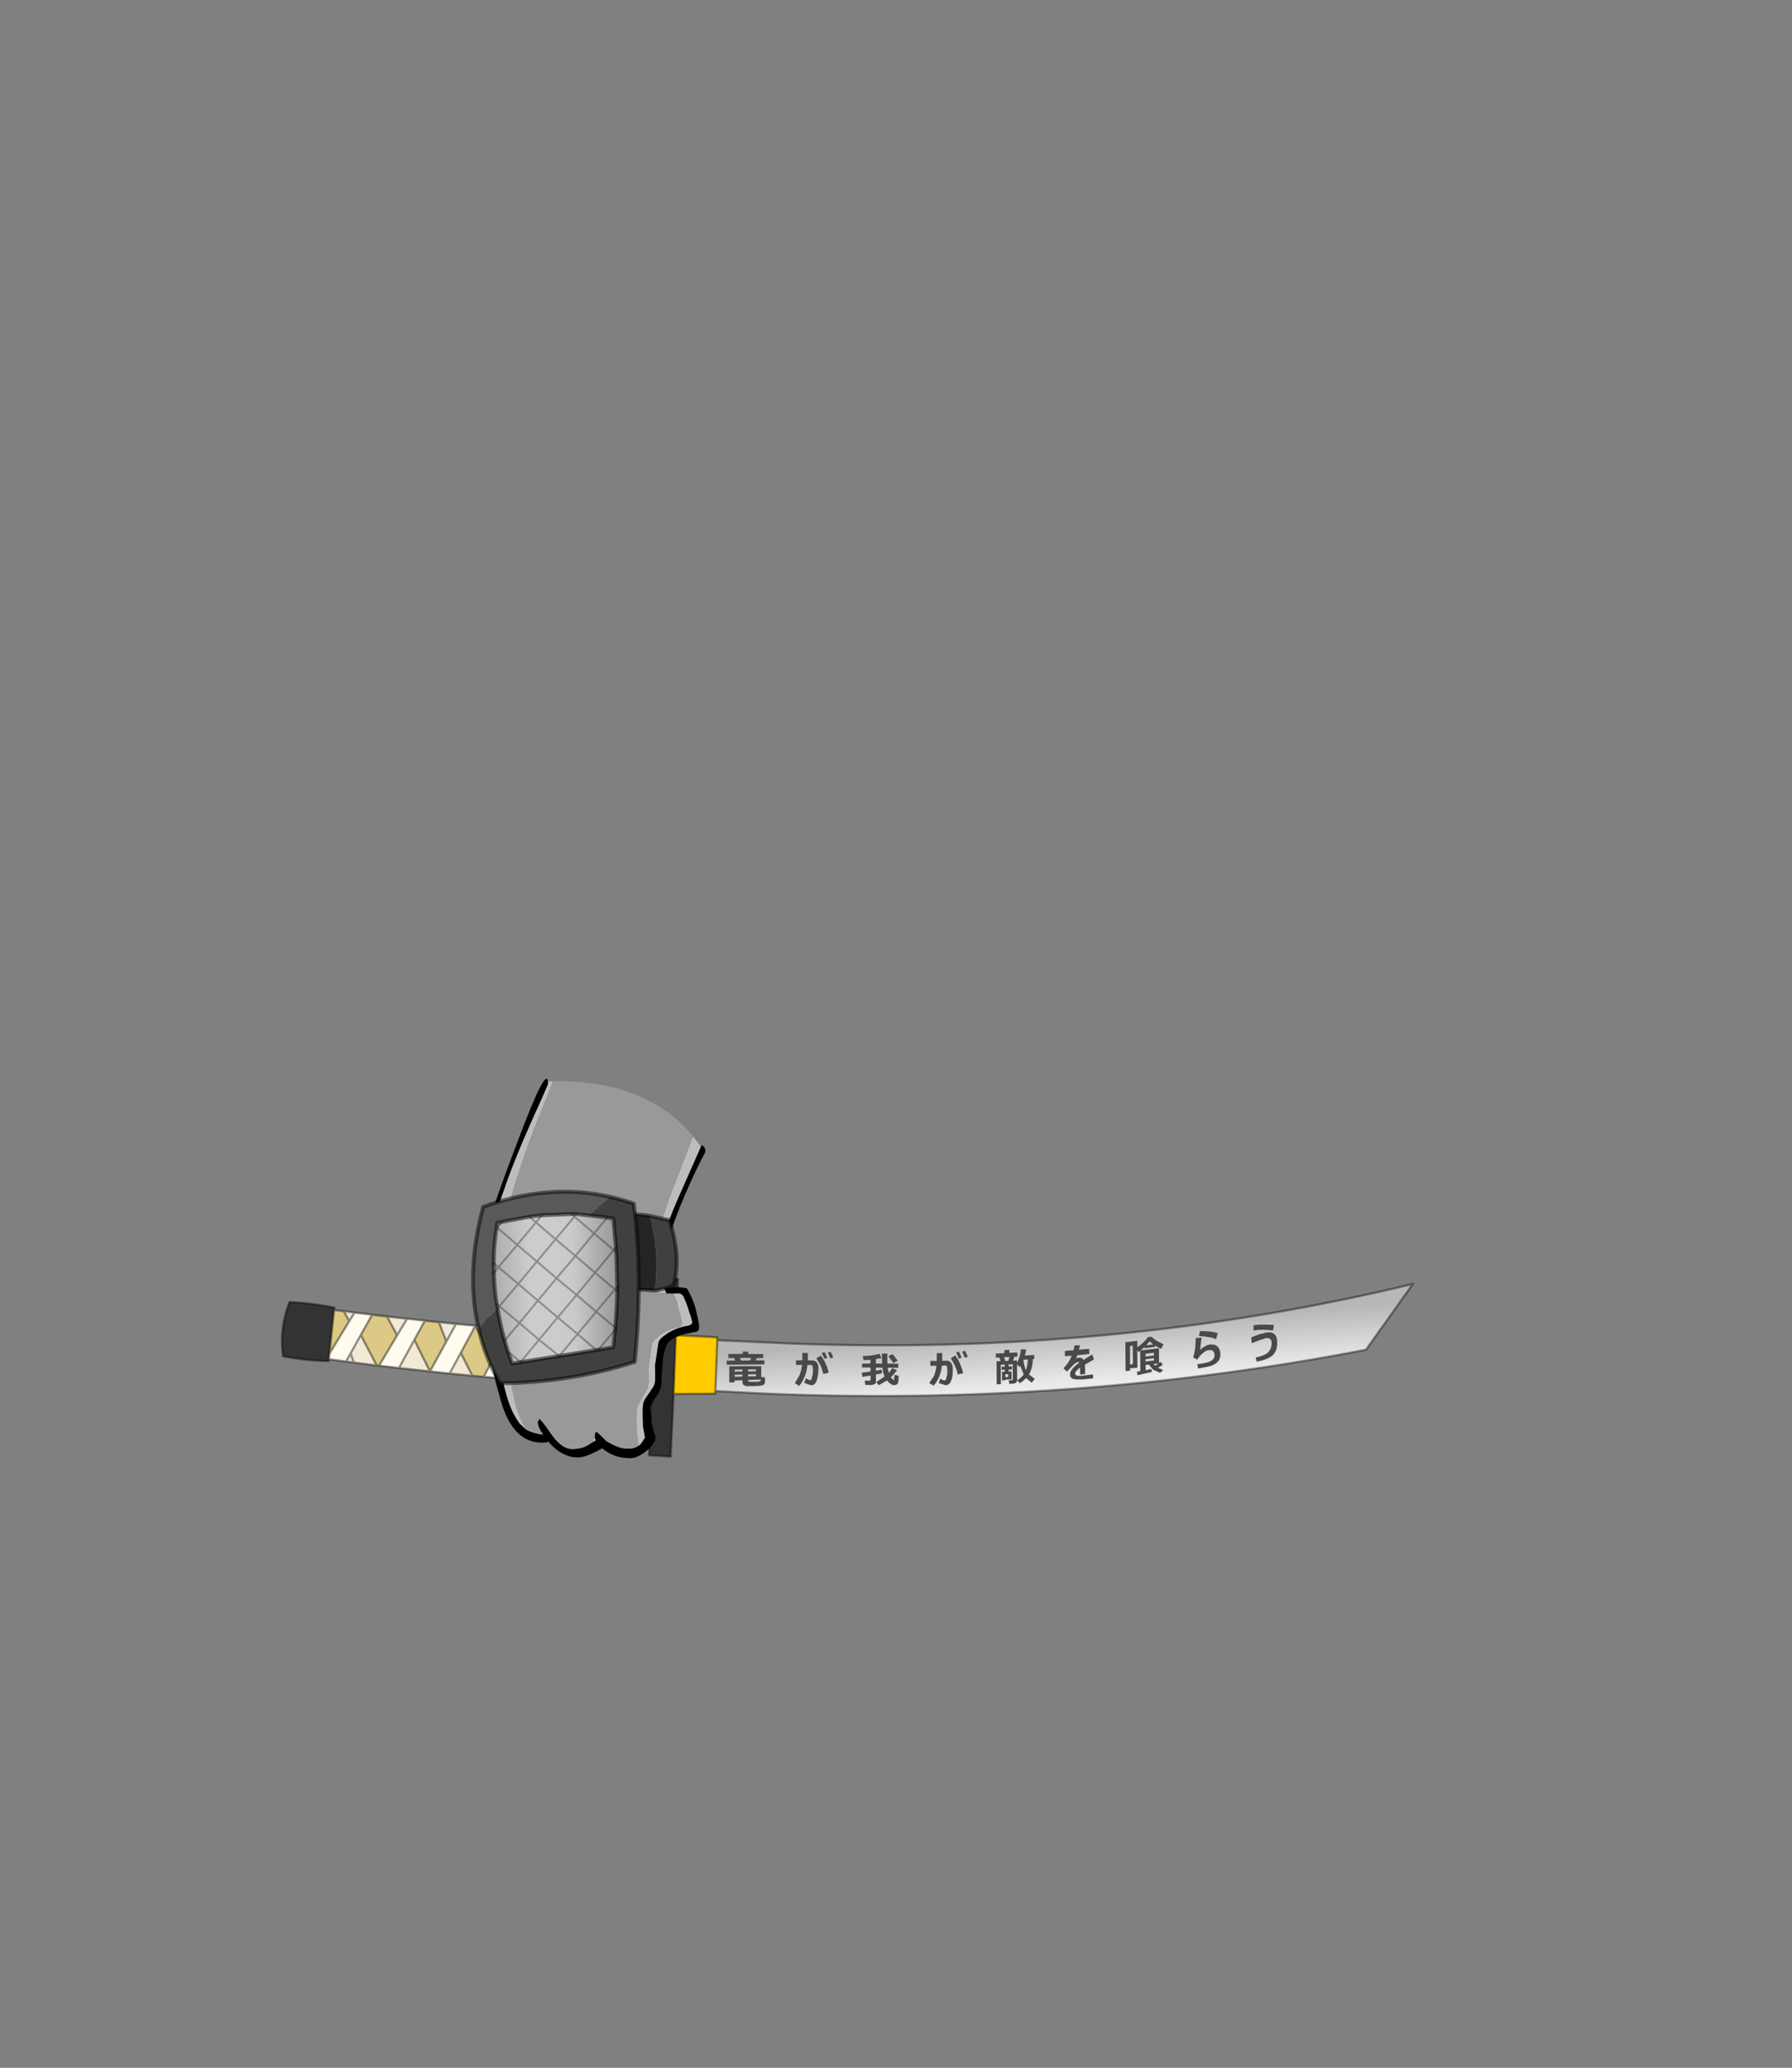 <?xml version="1.0" encoding="UTF-8" standalone="no"?>
<svg xmlns:xlink="http://www.w3.org/1999/xlink" height="531.5px" width="460.6px" xmlns="http://www.w3.org/2000/svg">
  <rect width="100%" height="100%" fill="#808080" stroke="none"/>
  <g transform="matrix(1.0, 0.0, 0.0, 1.0, 193.65, 334.05)">
    <use height="502.35" transform="matrix(0.004, 0.58, -0.58, 0.004, 169.788, -6.942)" width="79.75" xlink:href="#shape0"/>
    <use height="97.55" transform="matrix(1.0, 0.0, 0.0, 1.0, -72.55, -56.8)" width="60.2" xlink:href="#shape1"/>
  </g>
  <defs>
    <g id="shape0" transform="matrix(1.0, 0.0, 0.0, 1.0, 0.5, 0.5)">
      <path d="M27.3 308.45 L28.95 276.55 Q35.5 132.5 4.5 0.0 L33.5 21.0 Q56.8 146.1 51.6 276.55 50.9 292.95 49.8 309.45 L27.3 308.45" fill="url(#gradient0)" fill-rule="evenodd" stroke="none"/>
      <path d="M49.8 309.45 L51.0 309.55 51.0 327.95 24.95 326.8 26.0 308.45 27.3 308.45 49.8 309.45" fill="#ffcc00" fill-rule="evenodd" stroke="none"/>
      <path d="M51.0 327.95 L78.75 329.45 78.1 339.05 48.4 337.65 48.05 344.55 43.0 344.35 43.65 344.1 43.0 344.35 26.0 343.65 26.4 336.6 0.0 335.3 0.0 325.7 24.95 326.8 51.0 327.95 M34.55 480.6 L35.35 480.7 Q35.2 490.5 33.1 500.9 21.0 502.6 9.1 497.9 9.6 487.95 11.7 478.0 L12.75 478.15 32.0 480.3 34.55 480.6 M26.4 336.6 L26.45 336.6 48.4 337.65 26.45 336.6 26.4 336.6" fill="#333333" fill-rule="evenodd" stroke="none"/>
      <path d="M48.05 344.55 L47.75 349.95 40.6 345.3 43.0 344.35 40.6 345.3 30.8 348.95 25.85 345.9 26.0 343.65 43.0 344.35 48.05 344.55 M47.55 352.85 L47.15 359.0 41.45 355.5 47.55 352.85 M46.35 370.5 L45.5 381.2 36.4 375.75 46.35 370.5 M44.65 391.7 L43.55 404.1 Q38.25 401.25 32.95 398.35 L44.65 391.7 M42.3 417.1 L41.25 427.15 32.1 422.15 42.3 417.1 M40.25 435.85 L38.65 449.6 26.25 442.7 40.25 435.85 M37.45 459.45 L36.3 468.1 36.1 469.6 35.6 473.0 32.0 470.95 36.1 469.6 32.0 470.95 23.9 466.4 37.45 459.45 M13.3 473.85 L13.95 469.1 17.7 471.45 13.3 473.85 M15.8 454.7 L16.85 445.85 24.15 450.3 15.8 454.7 M18.45 431.75 L19.3 424.15 27.05 428.5 18.45 431.75 M20.15 415.6 L21.6 400.65 34.8 407.75 20.15 415.6 M22.7 388.55 L23.55 378.35 31.75 383.0 22.7 388.55 M24.3 368.6 L25.2 355.6 37.4 362.7 24.3 368.6" fill="#f2ead4" fill-rule="evenodd" stroke="none"/>
      <path d="M47.75 349.95 L47.55 352.85 41.45 355.5 30.8 348.95 40.6 345.3 47.75 349.95 M46.5 368.0 L46.35 370.5 36.4 375.75 24.3 368.6 37.4 362.7 46.5 368.0 M44.75 390.3 L44.65 391.7 32.95 398.35 22.35 392.55 22.7 388.55 31.75 383.0 44.75 390.3 M42.8 412.05 L42.3 417.1 32.1 422.15 20.15 415.6 34.8 407.75 42.8 412.05 M37.55 458.4 L37.45 459.45 23.9 466.4 14.95 461.3 15.8 454.7 24.15 450.3 37.55 458.4 M12.75 478.15 L13.3 473.85 17.7 471.45 32.0 480.3 12.75 478.15 M17.75 437.95 L18.45 431.75 27.05 428.5 40.25 435.85 26.25 442.7 17.75 437.95" fill="#dbc985" fill-rule="evenodd" stroke="none"/>
      <path d="M47.15 359.0 L46.5 368.0 37.4 362.7 25.2 355.6 25.85 345.9 30.8 348.95 41.45 355.5 47.15 359.0 M45.5 381.2 L44.75 390.3 31.75 383.0 23.55 378.35 24.3 368.6 36.4 375.75 45.5 381.2 M43.55 404.1 L42.8 412.05 34.8 407.75 21.6 400.65 22.35 392.55 32.95 398.35 Q38.25 401.25 43.55 404.1 M41.25 427.15 L40.25 435.85 27.05 428.5 19.3 424.15 20.15 415.6 32.1 422.15 41.25 427.15 M38.65 449.6 L37.55 458.4 24.15 450.3 16.85 445.85 17.75 437.95 26.25 442.7 38.65 449.6 M35.6 473.0 L34.55 480.6 32.0 480.3 17.7 471.45 13.95 469.1 14.1 468.1 14.95 461.3 23.9 466.4 32.0 470.95 35.6 473.0" fill="#fffbef" fill-rule="evenodd" stroke="none"/>
      <path d="M27.3 308.45 L28.95 276.55 Q35.5 132.5 4.5 0.0 L33.5 21.0 Q56.8 146.1 51.6 276.55 50.9 292.95 49.8 309.45 L51.0 309.55 51.0 327.95 78.75 329.45 78.1 339.05 48.4 337.65 48.05 344.55 47.75 349.95 47.55 352.85 47.15 359.0 46.5 368.0 46.35 370.5 45.5 381.2 44.75 390.3 44.65 391.7 43.55 404.1 42.8 412.05 42.3 417.1 41.25 427.15 40.25 435.85 38.65 449.6 37.55 458.4 37.45 459.45 36.3 468.1 36.1 469.6 35.6 473.0 34.55 480.6 35.35 480.7 Q35.2 490.5 33.1 500.9 21.0 502.6 9.1 497.9 9.6 487.95 11.7 478.0 L12.75 478.15 13.3 473.85 13.95 469.1 14.1 468.1 14.95 461.3 15.8 454.7 16.85 445.85 17.75 437.95 18.45 431.75 19.3 424.15 20.15 415.6 21.6 400.65 22.35 392.55 22.7 388.55 23.55 378.35 24.3 368.6 25.2 355.6 25.85 345.9 26.0 343.65 26.4 336.6 0.0 335.3 0.0 325.7 24.95 326.8 26.0 308.45 27.3 308.45 49.8 309.45 M43.0 344.35 L43.65 344.1 M48.05 344.55 L43.0 344.35 40.6 345.3 47.75 349.95 M48.4 337.65 L26.45 336.6 26.4 336.6 M37.4 362.7 L24.3 368.6 36.4 375.75 46.35 370.5 M25.2 355.6 L37.4 362.7 46.5 368.0 M22.7 388.55 L31.75 383.0 23.55 378.35 M41.45 355.5 L47.55 352.85 M41.45 355.5 L47.15 359.0 M40.6 345.3 L30.8 348.95 41.45 355.5 M30.8 348.95 L25.85 345.9 M31.75 383.0 L44.75 390.3 M36.4 375.75 L45.5 381.2 M24.95 326.8 L51.0 327.95 M43.0 344.35 L26.0 343.65 M21.6 400.65 L34.8 407.75 42.8 412.05 M26.25 442.7 L40.25 435.85 27.05 428.5 18.45 431.75 M20.15 415.6 L32.1 422.15 42.3 417.1 M34.8 407.75 L20.15 415.6 M27.05 428.5 L19.3 424.15 M17.75 437.95 L26.25 442.7 38.65 449.6 M24.15 450.3 L37.55 458.4 M23.9 466.4 L37.45 459.45 M13.3 473.85 L17.7 471.45 13.95 469.1 M32.0 480.3 L34.55 480.6 M32.0 470.95 L35.6 473.0 M17.7 471.45 L32.0 480.3 12.75 478.15 M15.8 454.7 L24.15 450.3 16.85 445.85 M32.0 470.95 L36.1 469.6 M14.95 461.3 L23.9 466.4 32.0 470.95 M32.1 422.15 L41.25 427.15 M32.95 398.35 Q38.25 401.25 43.55 404.1 M22.35 392.55 L32.95 398.35 44.65 391.7" fill="none" stroke="#000000" stroke-linecap="round" stroke-linejoin="round" stroke-opacity="0.4" stroke-width="1.0"/>
      <path d="M30.1 60.35 Q33.95 60.25 36.0 62.75 37.75 65.15 38.45 69.5 L36.6 69.9 Q36.0 66.45 34.55 64.6 32.95 62.8 30.35 62.8 29.1 62.7 28.6 63.35 27.95 63.9 28.05 64.85 27.95 65.5 28.4 66.3 L28.8 67.7 30.25 71.65 27.65 71.8 26.55 68.8 Q26.0 67.45 26.0 66.5 25.5 65.4 25.55 64.65 25.3 62.45 26.45 61.45 27.6 60.2 30.1 60.35 M24.35 66.0 Q24.25 68.3 24.55 70.0 L24.65 70.8 22.35 70.8 Q21.95 68.5 22.1 66.6 22.0 64.65 22.25 61.7 L24.65 62.1 24.35 66.0 M38.2 86.55 Q39.3 87.6 40.0 89.25 40.65 91.05 41.3 95.45 L39.4 95.8 Q39.0 92.05 38.2 90.05 37.2 88.1 35.55 88.15 34.3 88.1 33.65 88.8 33.05 89.35 33.2 90.5 33.2 91.95 34.6 93.4 35.7 94.8 37.4 95.8 L36.4 97.6 Q32.9 96.5 27.8 96.4 L27.65 93.85 33.15 94.5 Q32.15 93.65 31.55 92.4 30.75 91.15 30.7 90.1 30.5 87.95 31.65 86.8 32.9 85.5 35.3 85.55 36.95 85.55 38.2 86.55 M27.0 95.0 L24.75 94.5 Q24.65 90.15 25.7 86.6 L28.4 87.45 Q27.6 88.9 27.35 91.3 26.9 93.45 27.0 95.0 M43.1 112.3 L41.75 115.35 39.4 117.3 39.55 118.7 41.95 118.7 41.35 116.15 42.7 115.95 44.1 122.35 42.55 122.55 42.3 121.05 33.3 121.05 33.8 121.8 33.0 122.35 40.8 122.35 41.0 125.6 42.05 125.6 42.25 127.6 29.45 127.6 28.85 122.3 31.75 122.35 Q29.4 119.0 27.25 117.65 L27.05 116.0 Q28.75 114.55 30.45 110.7 L32.5 111.75 31.05 114.55 31.6 114.5 32.15 119.1 31.65 119.1 33.15 120.85 32.2 112.75 38.7 112.75 38.25 112.1 39.55 111.05 40.9 113.25 41.85 110.9 43.1 112.3 M43.6 142.05 L45.35 142.0 45.75 145.95 Q45.95 149.7 45.5 151.05 44.9 152.25 43.65 152.25 41.35 152.3 38.4 148.15 37.95 148.25 38.1 148.7 38.2 149.3 38.9 150.3 L41.0 152.35 42.25 153.55 40.8 155.15 Q38.35 152.6 35.25 151.4 L35.45 154.45 33.15 154.45 Q32.85 152.45 32.9 150.65 L30.7 150.15 Q30.6 148.95 30.65 147.75 L32.6 148.2 32.25 143.65 34.55 143.6 35.05 148.9 Q35.45 149.0 36.6 149.65 36.1 148.85 36.15 148.25 36.05 146.75 37.15 146.2 L34.75 142.35 36.95 141.55 39.3 145.65 40.7 145.55 43.45 145.55 43.65 147.75 40.55 147.8 Q42.1 149.9 43.25 150.0 44.35 149.8 44.2 147.6 L44.15 146.85 43.6 142.05 M39.95 114.55 L38.95 113.0 39.2 115.2 39.95 114.55 M36.6 115.0 L37.05 118.7 38.05 118.7 37.6 115.0 36.6 115.0 M34.15 115.0 L34.65 118.7 35.85 118.7 35.4 115.0 34.15 115.0 M30.55 115.3 L29.1 116.85 30.85 118.35 30.55 115.3 M31.1 125.55 L39.3 125.6 39.2 124.35 31.0 124.35 31.1 125.55 M35.05 172.2 L34.8 168.05 36.65 168.05 36.7 168.65 Q40.85 168.85 43.4 170.4 L45.45 167.85 47.1 169.25 45.0 171.7 Q46.25 172.9 47.3 174.45 L46.0 175.65 Q45.0 174.0 43.4 172.75 L39.5 174.3 40.1 174.6 38.95 175.7 46.3 175.7 47.1 176.2 47.45 177.25 47.5 179.15 46.0 179.4 Q45.9 178.7 45.95 178.0 L45.6 177.6 38.85 177.6 38.95 179.45 39.8 179.45 39.8 177.95 41.2 177.95 41.2 179.4 42.1 179.45 42.05 178.15 45.55 178.15 45.65 180.95 45.95 180.95 45.95 182.4 Q44.15 182.3 42.15 182.35 L42.1 181.1 41.25 181.1 41.25 182.55 39.9 182.5 39.9 181.1 38.95 181.1 39.05 182.9 47.65 182.9 47.7 184.75 37.5 184.75 37.45 183.0 35.8 183.5 35.85 185.05 34.1 185.05 33.9 181.3 32.55 181.25 32.45 179.05 33.8 179.1 33.65 175.5 35.45 175.5 35.55 176.85 37.25 177.45 37.15 175.7 38.4 175.7 Q35.4 174.2 32.2 173.85 L32.4 171.55 35.05 172.2 M36.9 172.85 Q39.6 172.6 41.5 171.75 39.75 171.1 36.8 170.85 L36.9 172.85 M37.35 179.55 L35.6 179.0 35.75 181.45 Q36.5 181.1 37.4 180.9 L37.35 179.55 M43.3 180.95 L44.55 180.9 44.5 179.6 43.25 179.65 43.3 180.95 M43.25 202.0 Q41.05 202.4 40.0 202.95 39.0 203.3 37.8 204.0 36.55 204.55 36.1 205.05 L34.75 203.1 Q36.45 201.7 38.7 200.85 40.8 199.95 42.7 199.6 42.9 200.8 43.25 202.0 M43.2 206.65 L41.1 206.6 39.9 206.7 Q39.55 206.65 39.4 206.95 39.25 207.0 39.25 207.4 39.2 208.2 39.3 209.0 44.8 209.65 48.1 212.7 L46.9 214.65 44.0 212.65 Q42.05 211.75 39.3 211.4 L39.3 214.1 37.15 214.1 37.15 211.25 33.7 211.2 33.7 208.8 35.75 208.8 37.1 208.85 37.1 206.85 Q37.0 205.6 38.05 204.9 39.0 204.15 40.5 204.2 43.95 204.0 45.95 204.95 47.85 205.6 47.95 207.4 L46.95 210.45 Q46.0 210.05 45.05 209.8 45.25 209.2 45.6 208.75 L45.85 207.85 45.6 207.4 Q45.4 207.15 44.75 207.05 L43.2 206.65 M46.95 228.55 L47.55 229.15 47.8 230.25 47.55 231.15 46.8 232.3 45.65 233.4 47.75 237.0 46.35 238.1 43.9 234.4 42.2 235.0 40.0 235.35 Q39.9 236.8 39.95 238.25 L41.3 238.25 40.85 235.7 42.45 235.5 43.0 238.25 46.15 238.25 Q46.8 238.15 47.25 238.8 L47.65 240.2 Q47.55 241.6 47.6 242.95 L45.7 243.25 Q45.65 242.2 45.75 241.15 L45.6 240.8 Q45.45 240.55 45.3 240.65 L43.45 240.6 44.0 244.2 42.2 244.55 Q41.95 243.4 41.65 240.65 L39.9 240.6 Q39.8 242.4 39.85 244.35 L38.1 244.35 38.1 240.65 36.45 240.65 36.6 243.65 34.8 244.05 34.55 240.3 33.85 236.6 35.7 235.7 36.15 238.25 38.1 238.25 38.2 235.5 33.7 235.5 33.75 233.15 38.2 233.15 38.25 228.3 40.1 228.3 40.0 233.0 42.3 232.6 Q41.25 231.6 40.2 231.0 L41.1 228.9 Q42.3 229.6 44.25 231.65 L45.5 230.5 45.35 230.2 43.25 230.05 Q43.35 229.1 43.6 228.15 L45.75 228.25 46.95 228.55 M36.25 201.45 Q34.9 201.95 33.55 202.6 L33.05 201.4 35.75 200.2 36.25 201.45 M32.7 198.7 Q33.85 198.1 35.4 197.5 L35.85 198.75 33.2 199.95 32.7 198.7 M34.0 230.8 L36.95 228.5 Q37.3 229.45 38.0 230.55 37.45 230.7 36.45 231.6 L34.9 232.7 34.0 230.8 M35.7 258.35 L33.15 259.45 32.75 258.3 Q33.85 257.6 35.3 257.1 L35.7 258.35 M39.8 263.7 Q43.2 263.7 45.4 264.5 47.5 265.1 47.55 267.05 L46.5 270.0 44.45 269.35 45.0 268.3 45.3 267.45 Q45.25 267.05 45.0 267.0 44.85 266.75 44.1 266.65 L42.55 266.2 40.35 266.15 39.25 266.25 Q38.9 266.3 38.75 266.5 38.5 266.65 38.6 267.0 38.5 267.7 38.55 268.55 44.0 269.15 47.85 272.3 L46.5 274.2 43.35 272.25 Q41.25 271.3 38.5 270.95 L38.5 273.65 36.45 273.65 36.45 270.8 33.2 270.8 33.25 268.35 35.2 268.35 36.5 268.4 36.55 266.4 Q36.6 265.15 37.45 264.45 38.35 263.7 39.8 263.7 M37.3 263.55 L35.65 264.6 34.45 262.65 Q36.05 261.25 38.25 260.4 40.15 259.5 42.05 259.2 L42.6 261.55 Q40.3 262.15 39.4 262.5 38.45 262.85 37.3 263.55 M32.9 260.9 Q34.5 260.15 35.45 259.75 L35.9 261.0 Q34.6 261.45 33.3 262.25 L32.9 260.9 M38.15 287.65 L38.2 304.35 36.4 304.35 36.35 300.5 35.25 301.15 35.25 303.55 33.45 303.55 33.45 297.2 32.45 297.2 32.45 294.75 33.5 294.75 33.6 288.15 35.35 288.15 35.35 290.85 36.35 291.55 Q36.3 289.5 36.4 287.6 L38.15 287.65 M40.35 294.9 L41.25 294.9 41.2 291.4 40.35 291.4 40.35 294.9 M35.3 293.4 Q35.2 296.0 35.25 298.6 35.65 298.3 36.4 297.95 L36.35 293.95 35.3 293.4 M47.65 289.7 L47.75 292.35 47.75 295.9 47.15 297.0 Q46.65 297.4 45.95 297.4 L45.1 297.4 45.2 300.9 46.0 300.9 46.1 303.25 38.9 303.2 Q38.85 296.15 38.95 289.05 L43.75 289.05 43.95 287.4 45.8 287.4 46.7 287.55 47.3 288.15 47.65 289.7 M45.65 289.65 L45.5 289.4 44.9 289.2 Q44.9 292.05 45.05 294.9 L45.35 294.9 45.65 294.85 45.8 294.55 45.85 293.6 45.85 292.2 45.8 290.65 45.65 289.65 M42.5 291.4 L42.55 294.9 43.45 294.9 43.4 291.4 42.5 291.4 M41.25 297.35 L40.35 297.4 40.4 300.85 41.3 300.85 41.25 297.35 M43.5 297.4 L42.55 297.4 42.65 300.85 43.55 300.85 43.5 297.4" fill="#494949" fill-rule="evenodd" stroke="none"/>
    </g>
    <linearGradient gradientTransform="matrix(0.015, -0.001, 0.013, 0.188, 35.5, 155.2)" gradientUnits="userSpaceOnUse" id="gradient0" spreadMethod="pad" x1="-819.2" x2="819.2">
      <stop offset="0.004" stop-color="#b7b7b7"/>
      <stop offset="0.973" stop-color="#eaeaea"/>
    </linearGradient>
    <g id="shape1" transform="matrix(1.0, 0.0, 0.0, 1.0, 72.55, 56.8)">
      <path d="M-13.5 -39.35 L-13.35 -39.75 -12.8 -39.4 -12.65 -39.25 Q-12.35 -38.85 -12.35 -38.0 -15.0 -33.0 -17.6 -26.9 -22.85 -14.8 -22.85 -8.9 L-22.35 -5.0 -21.9 -3.2 -21.8 -2.95 -19.5 -3.25 -17.15 -2.95 -16.35 -1.55 Q-15.0 1.1 -14.45 4.1 L-14.3 4.75 Q-13.95 6.45 -13.95 7.05 -13.95 7.95 -14.55 8.2 L-16.9 8.7 Q-18.65 8.95 -20.4 9.9 -22.2 10.8 -22.65 12.55 -23.2 14.25 -23.4 16.85 L-23.65 21.3 Q-23.7 23.2 -24.9 24.8 -26.15 26.4 -26.5 27.7 L-26.2 30.8 Q-26.2 32.1 -25.55 34.0 L-25.15 35.2 -25.25 36.15 -25.65 36.9 -25.7 37.05 -25.8 37.1 Q-26.35 38.0 -27.75 39.1 -29.95 40.75 -31.65 40.75 -35.6 40.75 -38.5 38.5 L-38.85 38.2 -40.45 39.05 Q-43.4 40.55 -45.1 40.55 L-45.4 40.55 Q-46.95 40.5 -48.4 39.85 -50.65 38.9 -52.65 36.55 L-52.65 36.5 -52.85 36.6 -53.3 36.7 -54.35 36.75 Q-61.75 36.75 -64.85 26.25 L-66.3 20.95 -67.55 15.3 -69.25 4.8 Q-70.55 -2.65 -70.55 -6.3 -70.55 -10.0 -69.2 -15.8 -67.85 -21.65 -60.35 -41.35 -53.5 -59.5 -52.85 -56.3 L-52.8 -56.1 -52.8 -55.65 -52.8 -55.6 Q-52.5 -56.1 -53.0 -54.85 L-54.4 -51.65 -57.45 -44.85 Q-61.35 -36.05 -63.55 -29.75 -65.8 -23.55 -67.35 -17.75 -68.05 -15.4 -68.25 -13.0 L-68.7 -6.35 Q-68.95 -2.1 -67.95 3.45 L-65.45 16.25 Q-63.9 23.5 -62.8 26.6 -61.8 29.45 -60.15 31.7 L-59.95 31.95 -58.45 33.35 Q-56.85 34.3 -54.35 34.65 L-54.05 34.7 -54.55 33.95 Q-55.45 32.5 -55.45 31.5 L-55.1 30.7 Q-54.85 30.35 -52.05 34.4 -49.3 38.45 -46.45 38.4 -43.65 38.3 -42.0 37.05 L-41.2 36.55 -40.65 36.25 -40.55 36.2 -40.6 36.15 -40.75 35.55 -40.8 35.25 -40.65 34.2 -40.35 33.95 Q-40.25 33.85 -37.85 36.3 -34.75 38.25 -32.5 38.3 -30.9 38.35 -29.85 37.75 L-29.1 37.2 -28.75 36.8 -27.9 35.45 -27.9 35.4 -28.4 32.65 -28.5 30.1 -28.5 28.15 -28.35 26.65 -28.0 25.7 -26.45 23.45 -25.8 22.5 Q-25.2 21.6 -25.25 19.85 L-25.3 16.9 -24.45 11.25 Q-24.35 10.45 -23.45 9.65 L-21.8 8.45 Q-19.55 7.15 -17.25 6.75 L-16.6 6.65 -16.6 6.6 -16.0 6.35 Q-15.75 6.15 -15.75 5.7 L-16.15 4.15 -16.3 3.85 -17.15 1.2 -17.2 1.05 -18.0 -0.8 Q-18.5 -1.6 -19.2 -1.6 L-20.95 -1.55 -22.4 -1.6 -22.6 -2.15 Q-23.3 -3.55 -23.75 -6.0 L-24.25 -9.85 Q-24.25 -11.15 -23.5 -14.4 L-22.9 -16.9 Q-21.75 -20.55 -19.6 -25.55 L-13.5 -39.35" fill="#000000" fill-rule="evenodd" stroke="none"/>
      <path d="M-52.8 -56.1 L-52.6 -56.1 -51.5 -56.15 -51.55 -56.05 -53.1 -52.05 -55.2 -46.9 Q-58.8 -37.7 -60.85 -31.1 -62.95 -24.6 -64.4 -18.55 -65.1 -16.1 -65.25 -13.55 L-65.8 -6.6 Q-66.05 -2.15 -65.2 3.65 L-63.1 17.0 Q-61.8 24.6 -60.9 27.85 L-59.6 31.3 -58.45 33.35 -59.95 31.95 -60.15 31.7 Q-61.8 29.45 -62.8 26.6 -63.9 23.5 -65.45 16.25 L-67.95 3.45 Q-68.95 -2.1 -68.7 -6.35 L-68.25 -13.0 Q-68.05 -15.4 -67.35 -17.75 -65.8 -23.55 -63.55 -29.75 -61.35 -36.05 -57.45 -44.85 L-54.4 -51.65 -53.0 -54.85 Q-52.5 -56.1 -52.8 -55.6 L-52.8 -55.65 -52.8 -56.1 M-15.5 -41.95 L-13.5 -39.35 -19.6 -25.55 Q-21.75 -20.55 -22.9 -16.9 L-23.5 -14.4 Q-24.25 -11.15 -24.25 -9.85 L-23.75 -6.0 Q-23.3 -3.55 -22.6 -2.15 L-22.4 -1.6 -24.15 -1.65 -24.35 -2.2 Q-25.0 -3.7 -25.35 -6.25 L-25.75 -10.3 Q-25.75 -11.65 -25.0 -15.05 L-24.45 -17.65 -21.4 -26.7 -15.5 -41.95 M-20.95 -1.55 L-19.2 -1.6 Q-18.5 -1.6 -18.0 -0.8 L-17.2 1.05 -17.15 1.2 -16.3 3.85 -16.15 4.15 -15.75 5.7 Q-15.75 6.15 -16.0 6.35 L-16.6 6.6 -16.6 6.65 -17.25 6.75 Q-19.55 7.15 -21.8 8.45 L-23.45 9.65 Q-24.35 10.45 -24.45 11.25 L-25.3 16.9 -25.25 19.85 Q-25.2 21.6 -25.8 22.5 L-26.45 23.45 -28.0 25.7 -28.35 26.65 -28.5 28.15 -28.5 30.1 -28.4 32.65 -27.9 35.4 -27.9 35.45 -28.75 36.8 -29.1 37.2 -29.85 37.75 -29.6 37.1 -29.6 37.05 -29.65 36.4 -29.95 34.2 -30.05 31.5 -30.0 29.45 Q-30.0 27.8 -29.55 26.9 L-29.2 26.25 -27.55 23.55 -27.35 23.05 Q-27.0 22.15 -27.0 20.8 L-27.05 17.7 -26.2 11.8 Q-26.05 10.6 -24.3 9.25 L-23.8 8.85 Q-21.45 7.3 -19.05 7.0 L-19.05 6.95 -18.55 6.65 -18.35 6.35 -18.3 6.0 -18.7 4.35 -18.75 4.05 -19.55 1.3 -19.55 1.1 -20.25 -0.8 Q-20.55 -1.4 -20.95 -1.55 M-40.75 35.55 L-40.6 36.15 -40.55 36.2 -40.65 36.25 -41.2 36.55 -41.05 35.85 -41.05 35.8 -41.0 35.75 -40.8 35.55 -40.75 35.55" fill="#bdbdbd" fill-rule="evenodd" stroke="none"/>
      <path d="M-51.5 -56.15 Q-27.4 -56.45 -15.5 -41.95 L-21.4 -26.7 -24.45 -17.65 -25.0 -15.05 Q-25.75 -11.65 -25.75 -10.3 L-25.35 -6.25 Q-25.0 -3.7 -24.35 -2.2 L-24.15 -1.65 -22.4 -1.6 -20.95 -1.55 Q-20.55 -1.4 -20.25 -0.8 L-19.55 1.1 -19.55 1.3 -18.75 4.05 -18.7 4.35 -18.3 6.0 -18.35 6.35 -18.55 6.65 -19.05 6.95 -19.05 7.0 Q-21.45 7.3 -23.8 8.85 L-24.3 9.25 Q-26.05 10.6 -26.2 11.8 L-27.05 17.7 -27.0 20.8 Q-27.0 22.15 -27.35 23.05 L-27.55 23.55 -29.2 26.25 -29.55 26.9 Q-30.0 27.8 -30.0 29.45 L-30.05 31.5 -29.95 34.2 -29.65 36.4 -29.6 37.05 -29.6 37.1 -29.85 37.75 Q-30.9 38.35 -32.5 38.3 -34.75 38.25 -37.85 36.3 -40.25 33.85 -40.35 33.95 L-40.65 34.2 -40.8 35.25 -40.75 35.55 -40.8 35.55 -41.0 35.75 -41.05 35.8 -41.05 35.85 -41.2 36.55 -42.0 37.05 Q-43.65 38.3 -46.45 38.4 -49.3 38.45 -52.05 34.4 -54.85 30.35 -55.1 30.7 L-55.45 31.5 Q-55.45 32.5 -54.55 33.95 L-54.05 34.7 -54.35 34.65 Q-56.85 34.3 -58.45 33.35 L-59.6 31.3 -60.9 27.85 Q-61.8 24.6 -63.1 17.0 L-65.2 3.65 Q-66.05 -2.15 -65.8 -6.6 L-65.25 -13.55 Q-65.1 -16.1 -64.4 -18.55 -62.95 -24.6 -60.85 -31.1 -58.8 -37.7 -55.2 -46.9 L-53.1 -52.05 -51.55 -56.05 -51.5 -56.15" fill="#999999" fill-rule="evenodd" stroke="none"/>
      <path d="M-25.35 -2.35 Q-24.15 -10.9 -26.15 -19.45 L-26.65 -21.55 -21.6 -20.45 Q-18.45 -10.85 -20.55 -3.65 -22.9 -2.7 -25.35 -2.35" fill="#404040" fill-rule="evenodd" stroke="none"/>
      <path d="M-26.65 -21.55 L-26.15 -19.45 Q-24.15 -10.9 -25.35 -2.35 L-33.55 -2.85 -36.0 -21.55 Q-31.45 -22.3 -26.65 -21.55" fill="#242424" fill-rule="evenodd" stroke="none"/>
      <path d="M-25.35 -2.35 Q-22.9 -2.7 -20.55 -3.65 -18.45 -10.85 -21.6 -20.45 L-26.65 -21.55 Q-31.45 -22.3 -36.0 -21.55 L-33.55 -2.85 -25.35 -2.35 Z" fill="none" stroke="#000000" stroke-linecap="round" stroke-linejoin="round" stroke-opacity="0.502" stroke-width="1.0"/>
      <path d="M-70.65 7.35 L-54.1 -10.3 Q-44.85 -19.5 -36.95 -26.45 -33.8 -25.75 -30.75 -24.7 -28.3 -5.2 -30.5 16.0 -47.0 21.3 -65.1 21.5 -69.05 14.85 -70.65 7.35" fill="#404040" fill-rule="evenodd" stroke="none"/>
      <path d="M-36.95 -26.45 Q-44.85 -19.5 -54.1 -10.3 L-70.65 7.35 Q-74.0 -6.85 -69.45 -23.85 -52.6 -30.0 -36.95 -26.45" fill="#595959" fill-rule="evenodd" stroke="none"/>
      <path d="M-36.95 -26.45 Q-52.6 -30.0 -69.45 -23.85 -74.0 -6.85 -70.65 7.35 -69.05 14.85 -65.1 21.5 -47.0 21.3 -30.5 16.0 -28.3 -5.2 -30.75 -24.7 -33.8 -25.75 -36.95 -26.45 Z" fill="none" stroke="#000000" stroke-linecap="round" stroke-linejoin="round" stroke-opacity="0.502" stroke-width="1.0"/>
      <path d="M-66.75 -9.4 Q-66.75 -13.85 -66.05 -18.2 L-66.0 -18.6 -65.85 -19.7 -64.6 -20.0 -57.55 -21.3 -54.35 -21.7 -46.75 -22.0 -45.5 -22.0 -37.55 -21.1 -37.5 -21.1 -36.0 -20.8 -35.35 -13.4 -35.25 -12.2 -35.0 -3.35 -35.0 -2.2 Q-35.1 2.55 -35.5 7.2 L-35.55 7.75 -36.05 12.25 -62.0 16.4 -63.1 13.35 -63.95 10.5 Q-65.1 6.35 -65.75 2.35 L-66.0 1.05 Q-66.6 -2.95 -66.7 -6.9 L-66.75 -9.4" fill="url(#gradient1)" fill-rule="evenodd" stroke="none"/>
      <path d="M-66.05 -18.2 L-65.85 -18.5 -64.6 -20.0 M-66.7 -6.9 L-65.55 -8.35 -66.75 -9.4 M-46.0 -21.35 L-50.85 -15.55 -45.75 -11.25 -40.95 -17.05 -46.0 -21.35 -46.75 -22.0 M-46.0 -21.35 L-45.5 -22.0 M-57.55 -21.3 L-55.9 -19.85 -54.35 -21.7 M-55.9 -19.85 L-60.7 -14.1 -55.65 -9.8 -50.85 -15.55 -55.9 -19.85 M-60.7 -14.1 L-65.55 -8.35 -60.45 -4.05 -55.65 -9.8 -50.6 -5.5 -45.75 -11.25 -40.7 -6.95 -35.9 -12.75 -40.95 -17.05 -37.55 -21.1 M-50.6 -5.5 L-45.45 -1.2 -40.7 -6.95 -35.6 -2.65 -35.0 -3.35 M-60.7 -14.1 L-65.85 -18.5 M-35.6 -2.65 L-35.0 -2.2 M-35.9 -12.75 L-35.35 -13.4 M-35.9 -12.75 L-35.25 -12.2 M-39.85 12.85 L-35.25 7.4 -40.4 3.1 -45.2 8.85 -40.4 12.9 M-55.1 10.3 L-50.3 4.55 -55.4 0.25 -60.15 6.0 -55.1 10.3 -49.9 14.5 -45.2 8.85 -50.3 4.55 -45.45 -1.2 -40.4 3.1 -35.6 -2.65 M-55.1 10.3 L-59.85 16.05 -63.1 13.35 M-65.75 2.35 L-65.3 1.7 -66.0 1.05 M-55.4 0.25 L-60.45 -4.05 -65.3 1.7 -60.15 6.0 -63.95 10.5 M-55.4 0.25 L-50.6 -5.5" fill="none" stroke="#000000" stroke-linecap="round" stroke-linejoin="round" stroke-opacity="0.302" stroke-width="0.5"/>
      <path d="M-66.75 -9.4 Q-66.75 -13.85 -66.05 -18.2 L-66.0 -18.6 -65.85 -19.7 -64.6 -20.0 -57.55 -21.3 -54.35 -21.7 -46.75 -22.0 -45.5 -22.0 -37.55 -21.1 -37.5 -21.1 -36.0 -20.8 -35.35 -13.4 -35.25 -12.2 -35.0 -3.35 -35.0 -2.2 Q-35.1 2.55 -35.5 7.2 L-35.55 7.75 -36.05 12.25 -62.0 16.4 -63.1 13.35 -63.95 10.5 Q-65.1 6.35 -65.75 2.35 L-66.0 1.05 Q-66.6 -2.95 -66.7 -6.9 L-66.75 -9.4 Z" fill="none" stroke="#000000" stroke-linecap="round" stroke-linejoin="round" stroke-opacity="0.502" stroke-width="1.0"/>
    </g>
    <linearGradient gradientTransform="matrix(0.02, -4.0E-4, 5.0E-4, 0.022, -51.6, -3.75)" gradientUnits="userSpaceOnUse" id="gradient1" spreadMethod="pad" x1="-819.2" x2="819.2">
      <stop offset="0.0" stop-color="#a8a8a8"/>
      <stop offset="0.322" stop-color="#cccccc"/>
      <stop offset="0.494" stop-color="#cccccc"/>
      <stop offset="0.659" stop-color="#cacaca"/>
      <stop offset="0.98" stop-color="#9c9c9c"/>
    </linearGradient>
  </defs>
</svg>
